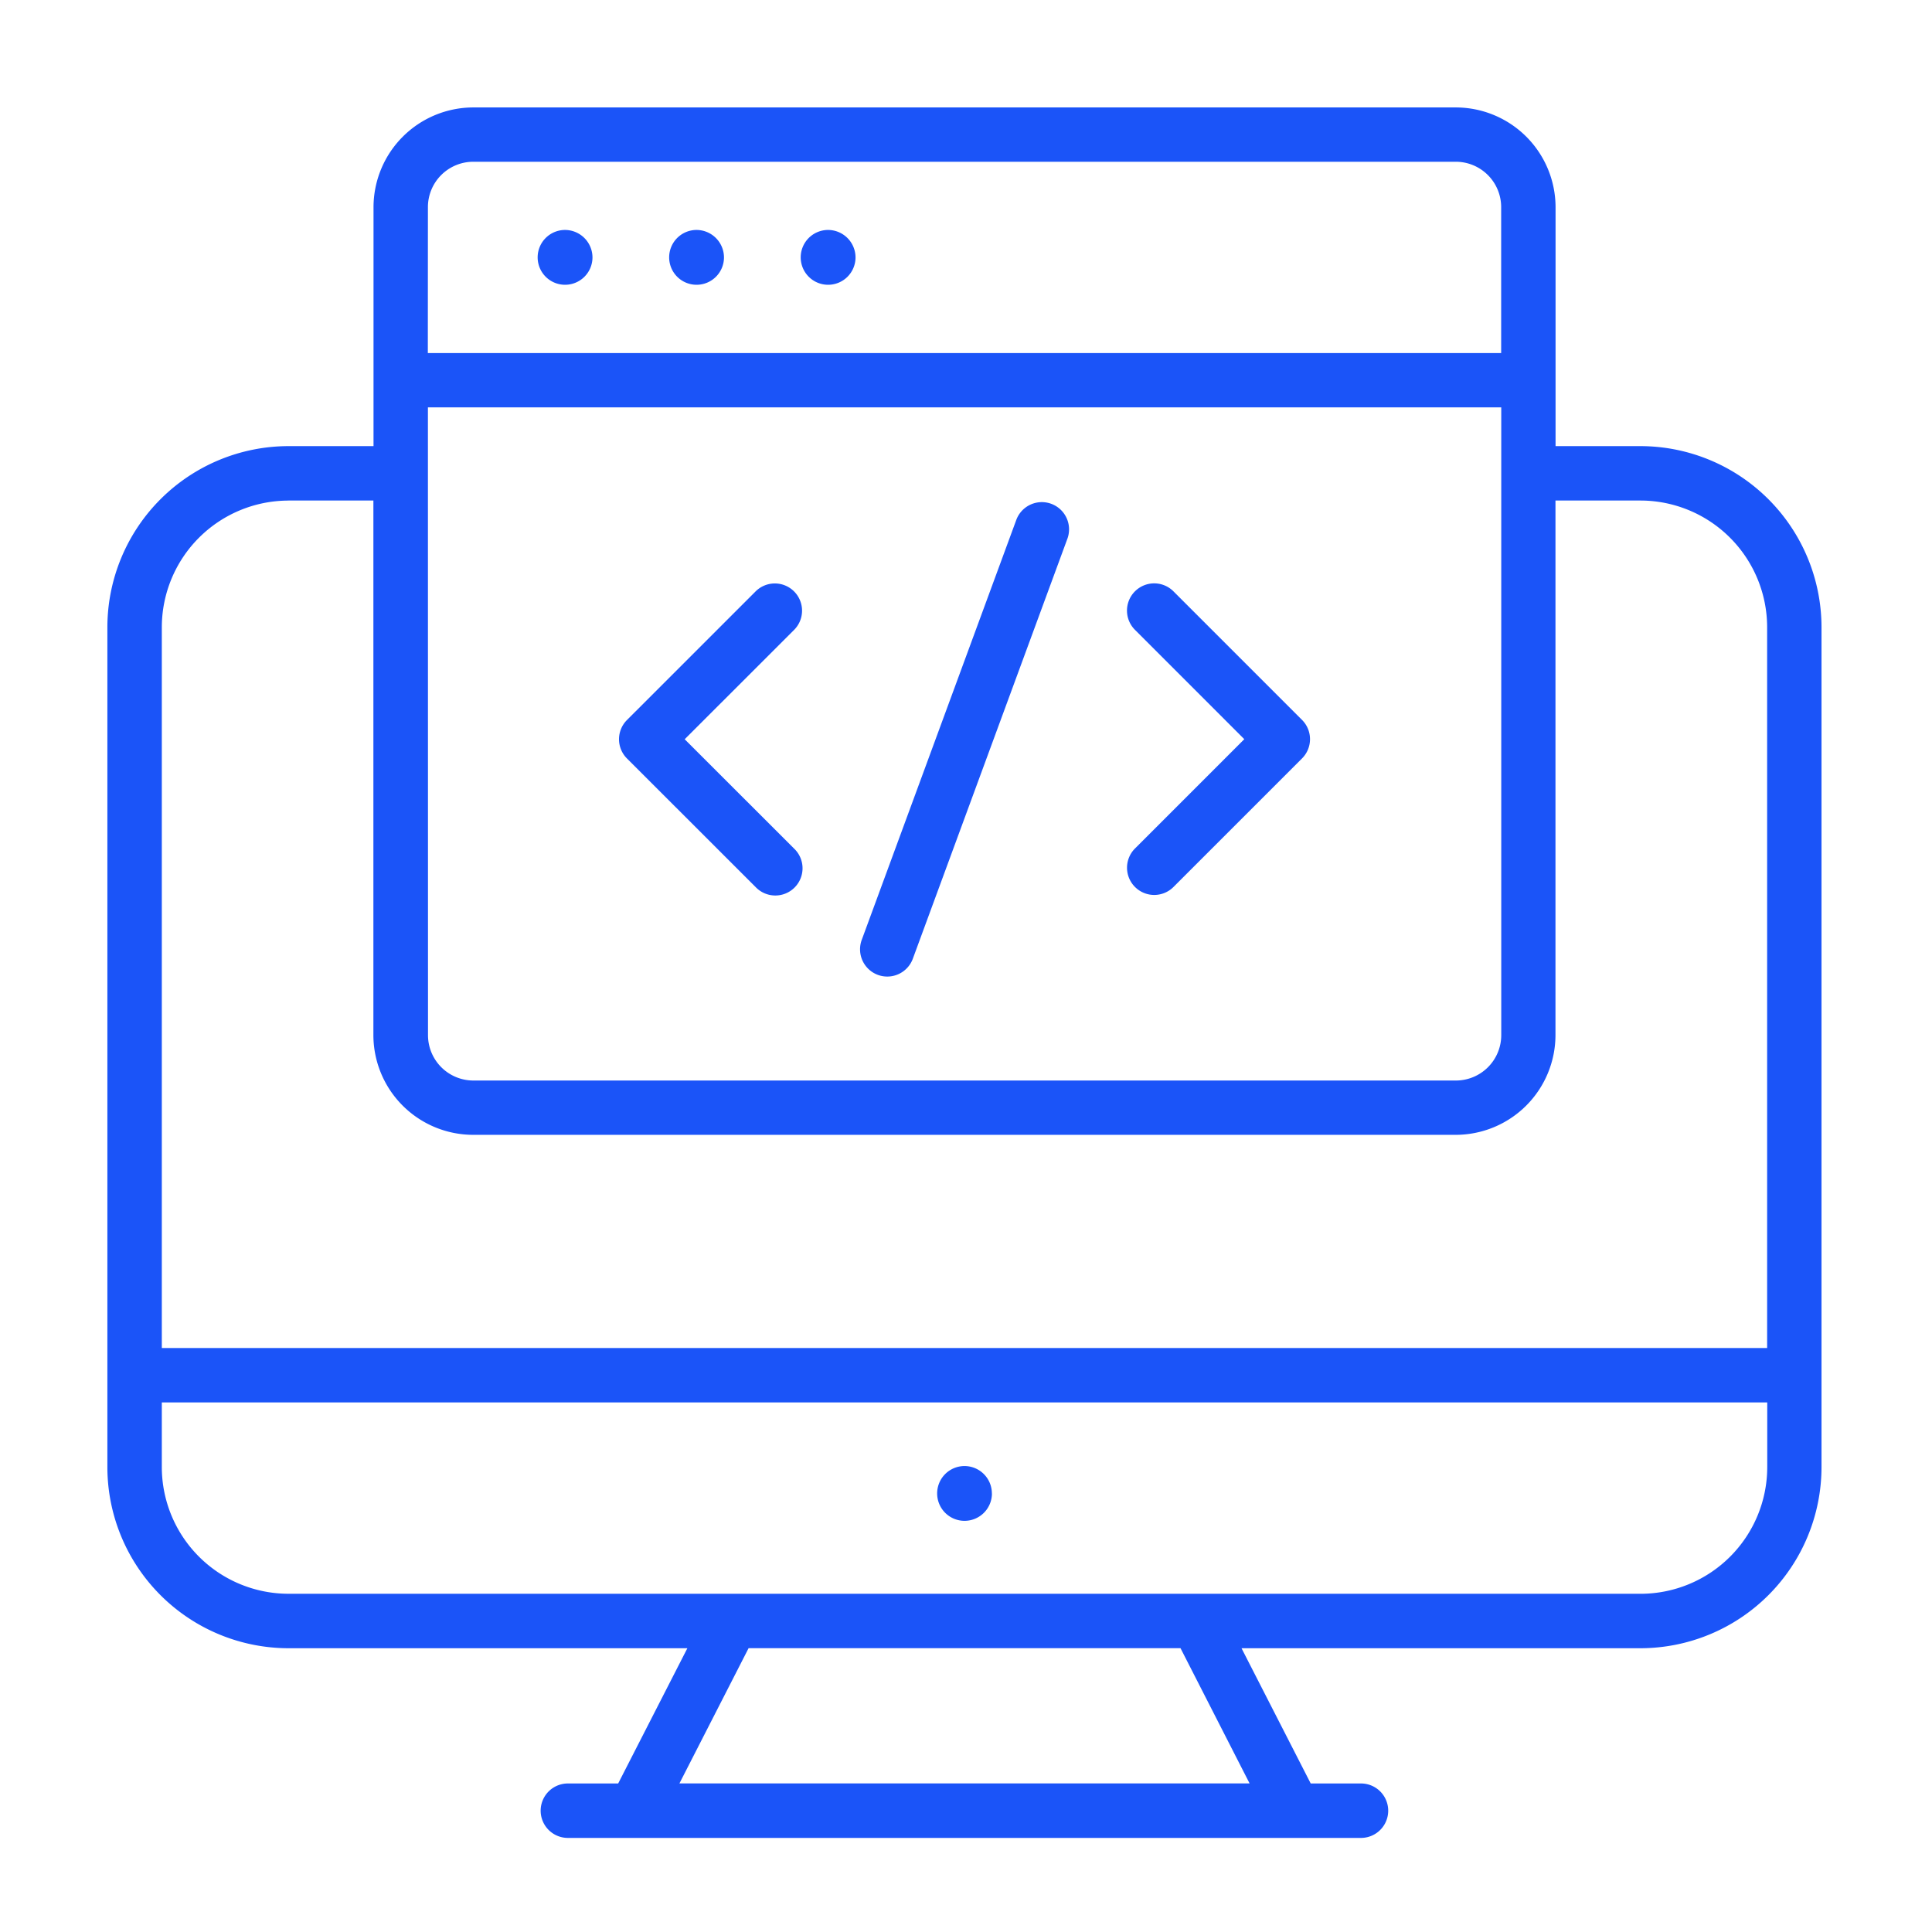 <?xml version="1.0" encoding="UTF-8"?> <svg xmlns="http://www.w3.org/2000/svg" width="90" height="90" viewBox="0 0 90 90"><g id="Group_167" data-name="Group 167" transform="translate(-502 -743)"><rect id="Rectangle_11" data-name="Rectangle 11" width="90" height="90" transform="translate(502 743)" fill="#fff" opacity="0"></rect><g id="Group_165" data-name="Group 165" transform="translate(-756.831 -2.182)"><path id="Path_204" data-name="Path 204" d="M171.824,43.829h-3.96V32.7a4.653,4.653,0,0,0-4.648-4.648h-45.77A4.653,4.653,0,0,0,112.8,32.7V43.829h-3.961a8.447,8.447,0,0,0-8.437,8.437V91.393a8.445,8.445,0,0,0,8.437,8.435H127.42l-3.223,6.3h-2.343a1.268,1.268,0,0,0,0,2.536H158.8a1.268,1.268,0,0,0,0-2.536h-2.342l-3.223-6.3h18.583a8.444,8.444,0,0,0,8.435-8.435V52.266a8.445,8.445,0,0,0-8.435-8.437Zm-56.49-1.806h50V71.269a2.115,2.115,0,0,1-2.113,2.113h-45.77a2.115,2.115,0,0,1-2.113-2.113Zm0-9.328a2.115,2.115,0,0,1,2.113-2.113h45.77A2.115,2.115,0,0,1,165.33,32.7v6.793h-50Zm-6.5,13.669h3.96v24.9a4.653,4.653,0,0,0,4.648,4.648h45.77a4.653,4.653,0,0,0,4.648-4.648v-24.9h3.96a5.907,5.907,0,0,1,5.9,5.9V85.842H102.938V52.266a5.909,5.909,0,0,1,5.9-5.9Zm44.777,59.762H127.05l3.222-6.3h20.121Zm18.21-8.835H108.838a5.907,5.907,0,0,1-5.9-5.9V88.378h74.787v3.014a5.906,5.906,0,0,1-5.9,5.9Z" transform="translate(1163.431 722.135)" fill="#1b54f8"></path><path id="Path_205" data-name="Path 205" d="M344.579,424.979A1.276,1.276,0,1,1,343.3,423.7a1.276,1.276,0,0,1,1.276,1.276" transform="translate(960.46 389.776)" fill="#1b54f8"></path><path id="Path_206" data-name="Path 206" d="M226.99,63.746a1.277,1.277,0,1,0,1.276,1.278A1.284,1.284,0,0,0,226.99,63.746Z" transform="translate(1058.165 692.148)" fill="#1b54f8"></path><path id="Path_207" data-name="Path 207" d="M265.289,63.746a1.277,1.277,0,1,0,1.276,1.278A1.284,1.284,0,0,0,265.289,63.746Z" transform="translate(1025.992 692.148)" fill="#1b54f8"></path><path id="Path_208" data-name="Path 208" d="M303.589,63.746a1.277,1.277,0,1,0,1.276,1.278A1.284,1.284,0,0,0,303.589,63.746Z" transform="translate(993.82 692.148)" fill="#1b54f8"></path><path id="Path_209" data-name="Path 209" d="M255.753,180.882a1.268,1.268,0,1,0,1.792-1.793L252.453,174l5.081-5.079a1.268,1.268,0,1,0-1.793-1.793l-5.977,5.976a1.267,1.267,0,0,0,0,1.792Z" transform="translate(1038.274 605.619)" fill="#1b54f8"></path><path id="Path_210" data-name="Path 210" d="M397.691,180.885a1.267,1.267,0,0,0,1.792,0l5.989-5.989a1.268,1.268,0,0,0,0-1.793l-5.976-5.976a1.268,1.268,0,1,0-1.793,1.793L402.782,174l-5.092,5.092a1.268,1.268,0,0,0,0,1.792Z" transform="translate(914.013 605.616)" fill="#1b54f8"></path><path id="Path_211" data-name="Path 211" d="M320.4,165.019a1.269,1.269,0,0,0,1.628-.753l7.2-19.564a1.268,1.268,0,0,0-2.381-.875l-7.2,19.564a1.27,1.27,0,0,0,.753,1.628Z" transform="translate(979.326 625.577)" fill="#1b54f8"></path></g></g></svg> 